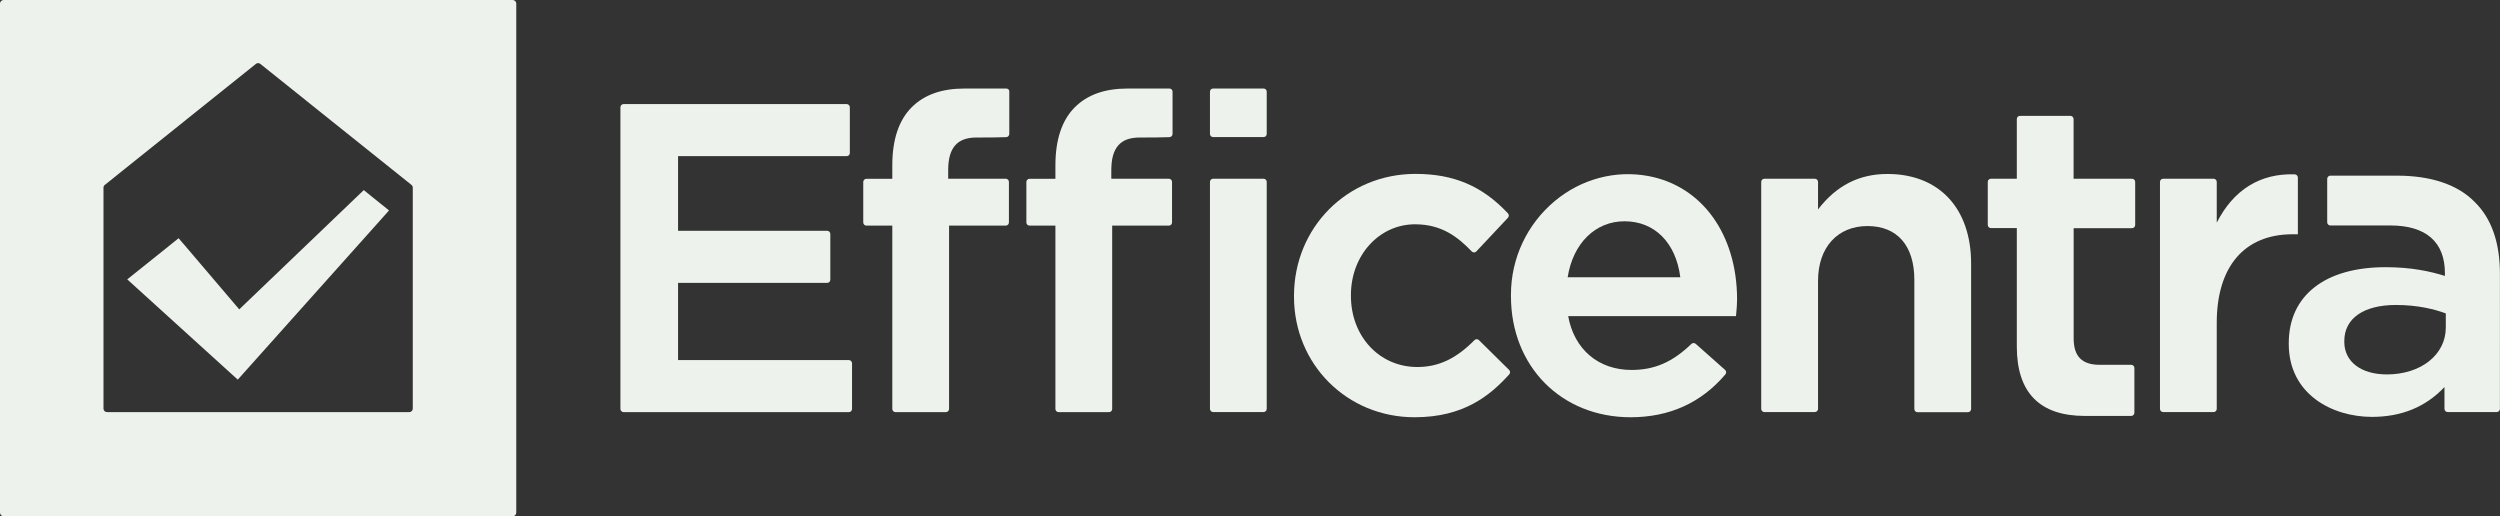 <?xml version="1.0" encoding="utf-8"?>
<!-- Generator: Adobe Illustrator 25.0.1, SVG Export Plug-In . SVG Version: 6.00 Build 0)  -->
<svg version="1.1" id="Livello_1" xmlns="http://www.w3.org/2000/svg" xmlns:xlink="http://www.w3.org/1999/xlink" x="0px" y="0px"
	 viewBox="0 0 340.86 70.39" style="enable-background:new 0 0 340.86 70.39;" xml:space="preserve">
<rect x="0" y="0" width="340.86" height="70.39" fill="#333333" stroke="none"/>
<style type="text/css">
	.st0{fill:#EDF3EC;}
	.st1{fill:#285468;}
	.st2{fill:#679C40;}
</style>
<g>
	<path class="st0" d="M115.73,49.09H92.45V38.57h20.33c0.24,0,0.43-0.19,0.43-0.43V31.9c0-0.24-0.19-0.43-0.43-0.43H92.45V21.29
		h22.99c0.24,0,0.43-0.19,0.43-0.43v-6.23c0-0.24-0.19-0.44-0.43-0.44H85.02c-0.24,0-0.43,0.2-0.43,0.44v41.13
		c0,0.24,0.2,0.43,0.43,0.43h30.72c0.24,0,0.43-0.19,0.43-0.43v-6.23C116.17,49.29,115.97,49.09,115.73,49.09"/>
	<path class="st0" d="M172.28,12.07h-6.88c-0.24,0-0.43,0.19-0.43,0.43v5.76c0,0.24,0.2,0.43,0.43,0.43h6.88
		c0.24,0,0.43-0.19,0.43-0.43V12.5C172.71,12.26,172.52,12.07,172.28,12.07"/>
	<path class="st0" d="M172.28,24.37h-6.88c-0.24,0-0.43,0.19-0.43,0.43v30.95c0,0.24,0.2,0.43,0.43,0.43h6.88
		c0.24,0,0.43-0.19,0.43-0.43V24.8C172.71,24.56,172.52,24.37,172.28,24.37"/>
	<path class="st0" d="M159.44,12.07h-5.66c-3.15,0-5.52,0.84-7.25,2.57c-1.74,1.75-2.63,4.4-2.63,7.9v1.84h-3.53
		c-0.24,0-0.43,0.19-0.43,0.43v5.52c0,0.24,0.19,0.43,0.43,0.43h3.53v25c0,0.24,0.19,0.43,0.43,0.43h6.88
		c0.24,0,0.43-0.19,0.43-0.43v-25h7.73c0.24,0,0.43-0.19,0.43-0.43V24.8c0-0.24-0.2-0.43-0.43-0.43h-7.85v-1.18
		c0-3.03,1.22-4.44,3.85-4.44c1.51,0,2.71,0,4.07-0.05c0.23-0.01,0.43-0.2,0.43-0.44V12.5C159.88,12.26,159.68,12.07,159.44,12.07"
		/>
	<path class="st0" d="M137.2,12.07h-5.66c-3.15,0-5.52,0.84-7.25,2.57c-1.74,1.75-2.63,4.4-2.63,7.9v1.84h-3.53
		c-0.24,0-0.43,0.19-0.43,0.43v5.52c0,0.24,0.19,0.43,0.43,0.43h3.53v25c0,0.24,0.2,0.43,0.43,0.43h6.88c0.24,0,0.43-0.19,0.43-0.43
		v-25h7.73c0.24,0,0.43-0.19,0.43-0.43V24.8c0-0.24-0.2-0.43-0.43-0.43h-7.85v-1.18c0-3.03,1.22-4.44,3.84-4.44
		c1.51,0,2.71,0,4.07-0.05c0.23-0.01,0.42-0.2,0.42-0.44V12.5C137.64,12.26,137.44,12.07,137.2,12.07"/>
	<path class="st0" d="M201.64,46.37c-0.17-0.17-0.44-0.16-0.61,0.01c-2.5,2.53-4.9,3.66-7.79,3.66c-5.16,0-9.05-4.17-9.05-9.7v-0.12
		c0-5.41,3.85-9.64,8.75-9.64c3.67,0,5.88,1.78,7.73,3.71c0.08,0.08,0.2,0.13,0.31,0.13h0c0.12,0,0.23-0.05,0.31-0.14l4.31-4.59
		c0.15-0.17,0.16-0.43,0-0.6c-3.49-3.72-7.37-5.38-12.61-5.38c-9.29,0-16.56,7.3-16.56,16.62v0.12c0,9.22,7.22,16.44,16.44,16.44
		c6.71,0,10.29-2.96,12.91-5.85c0.15-0.18,0.15-0.44-0.02-0.6L201.64,46.37z"/>
	<path class="st0" d="M213.74,37.8c0.74-4.64,3.77-7.63,7.76-7.63c4.1,0,7,2.92,7.6,7.63H213.74z M224.73,24
		c-4.49-0.83-9.12,0.4-12.72,3.39c-3.81,3.17-6,7.83-6,12.78v0.22c0,9.56,6.86,16.5,16.32,16.5c5.28,0,9.63-1.97,12.92-5.85
		c0.15-0.18,0.13-0.46-0.05-0.61l-4-3.55c-0.17-0.15-0.43-0.14-0.59,0.01c-2.58,2.49-5.03,3.55-8.16,3.55
		c-4.53,0-7.82-2.81-8.64-7.34h22.88l0.04-0.43c0.06-0.65,0.11-1.26,0.11-1.88C236.82,31.96,232.07,25.36,224.73,24"/>
	<path class="st0" d="M257.34,23.72c-3.86,0-6.96,1.58-9.46,4.83V24.8c0-0.24-0.2-0.43-0.44-0.43h-6.88c-0.24,0-0.43,0.2-0.43,0.43
		v30.95c0,0.24,0.19,0.43,0.43,0.43h6.88c0.24,0,0.44-0.2,0.44-0.43V38.27c0-4.53,2.65-7.45,6.74-7.45c4.06,0,6.39,2.67,6.39,7.34
		v17.61c0,0.24,0.19,0.43,0.43,0.43h6.88c0.24,0,0.43-0.2,0.43-0.43V35.96C268.76,28.41,264.39,23.72,257.34,23.72"/>
	<path class="st0" d="M290.68,24.37h-7.96v-8.14c0-0.24-0.2-0.43-0.43-0.43h-6.88c-0.24,0-0.43,0.19-0.43,0.43v8.14h-3.53
		c-0.24,0-0.43,0.19-0.43,0.43v5.87c0,0.24,0.2,0.43,0.43,0.43h3.53v16.15c0,6.28,3.12,9.46,9.29,9.46h6.31
		c0.24,0,0.43-0.2,0.43-0.43v-6.11c0-0.24-0.19-0.43-0.43-0.43h-4.3c-2.42,0-3.55-1.15-3.55-3.61V31.11h7.96
		c0.24,0,0.43-0.2,0.43-0.43V24.8C291.12,24.56,290.92,24.37,290.68,24.37"/>
	<path class="st0" d="M313.3,31.94v-7.73c0-0.24-0.19-0.43-0.43-0.44c-4.72-0.16-8.36,2.12-10.63,6.59V24.8
		c0-0.24-0.2-0.43-0.43-0.43h-6.88c-0.24,0-0.43,0.19-0.43,0.43v30.95c0,0.24,0.19,0.43,0.43,0.43h6.88c0.24,0,0.43-0.19,0.43-0.43
		V44.01c0-7.67,3.77-12.07,10.35-12.07H313.3z"/>
	<path class="st0" d="M333.47,44.66c0,3.7-3.38,6.39-8.04,6.39c-3.52,0-5.8-1.74-5.8-4.44v-0.12c0-3.07,2.63-4.91,7.04-4.91
		c3.05,0,5.37,0.62,6.8,1.15V44.66z M337.4,27.53c-2.28-2.34-5.93-3.58-10.56-3.58h-9.11c-0.24,0-0.43,0.2-0.43,0.43v5.93
		c0,0.24,0.19,0.43,0.43,0.43h8.17c4.87,0,7.45,2.25,7.45,6.51v0.37c-1.99-0.61-4.51-1.19-8.1-1.19c-8.26,0-13.19,3.87-13.19,10.35
		v0.12c0,6.83,5.89,9.94,11.35,9.94c4.03,0,7.35-1.37,9.88-4.07v2.98c0,0.24,0.2,0.43,0.43,0.43h6.7c0.24,0,0.43-0.2,0.43-0.43
		V37.38C340.86,33.08,339.7,29.77,337.4,27.53"/>
	<path class="st0" d="M56.28,55.71c0,0.27-0.21,0.48-0.48,0.48H14.59c-0.27,0-0.48-0.21-0.48-0.48V25.58c0-0.15,0.07-0.28,0.18-0.37
		L34.89,8.71c0.18-0.14,0.42-0.14,0.6,0L56.1,25.21c0.11,0.09,0.18,0.23,0.18,0.37V55.71z M69.89,0H0.5C0.22,0,0,0.22,0,0.49v69.4
		c0,0.27,0.22,0.5,0.5,0.5h69.4c0.27,0,0.49-0.22,0.49-0.5V0.49C70.39,0.22,70.17,0,69.89,0"/>
	<polygon class="st0" points="50.54,26.68 49.6,25.92 48.73,26.75 32.62,42.18 25.22,33.49 24.35,32.48 23.32,33.31 18.6,37.09 
		17.35,38.09 18.54,39.17 31.4,50.84 32.42,51.76 33.34,50.73 52.08,29.77 53.04,28.69 51.92,27.79 	"/>
</g>
</svg>
